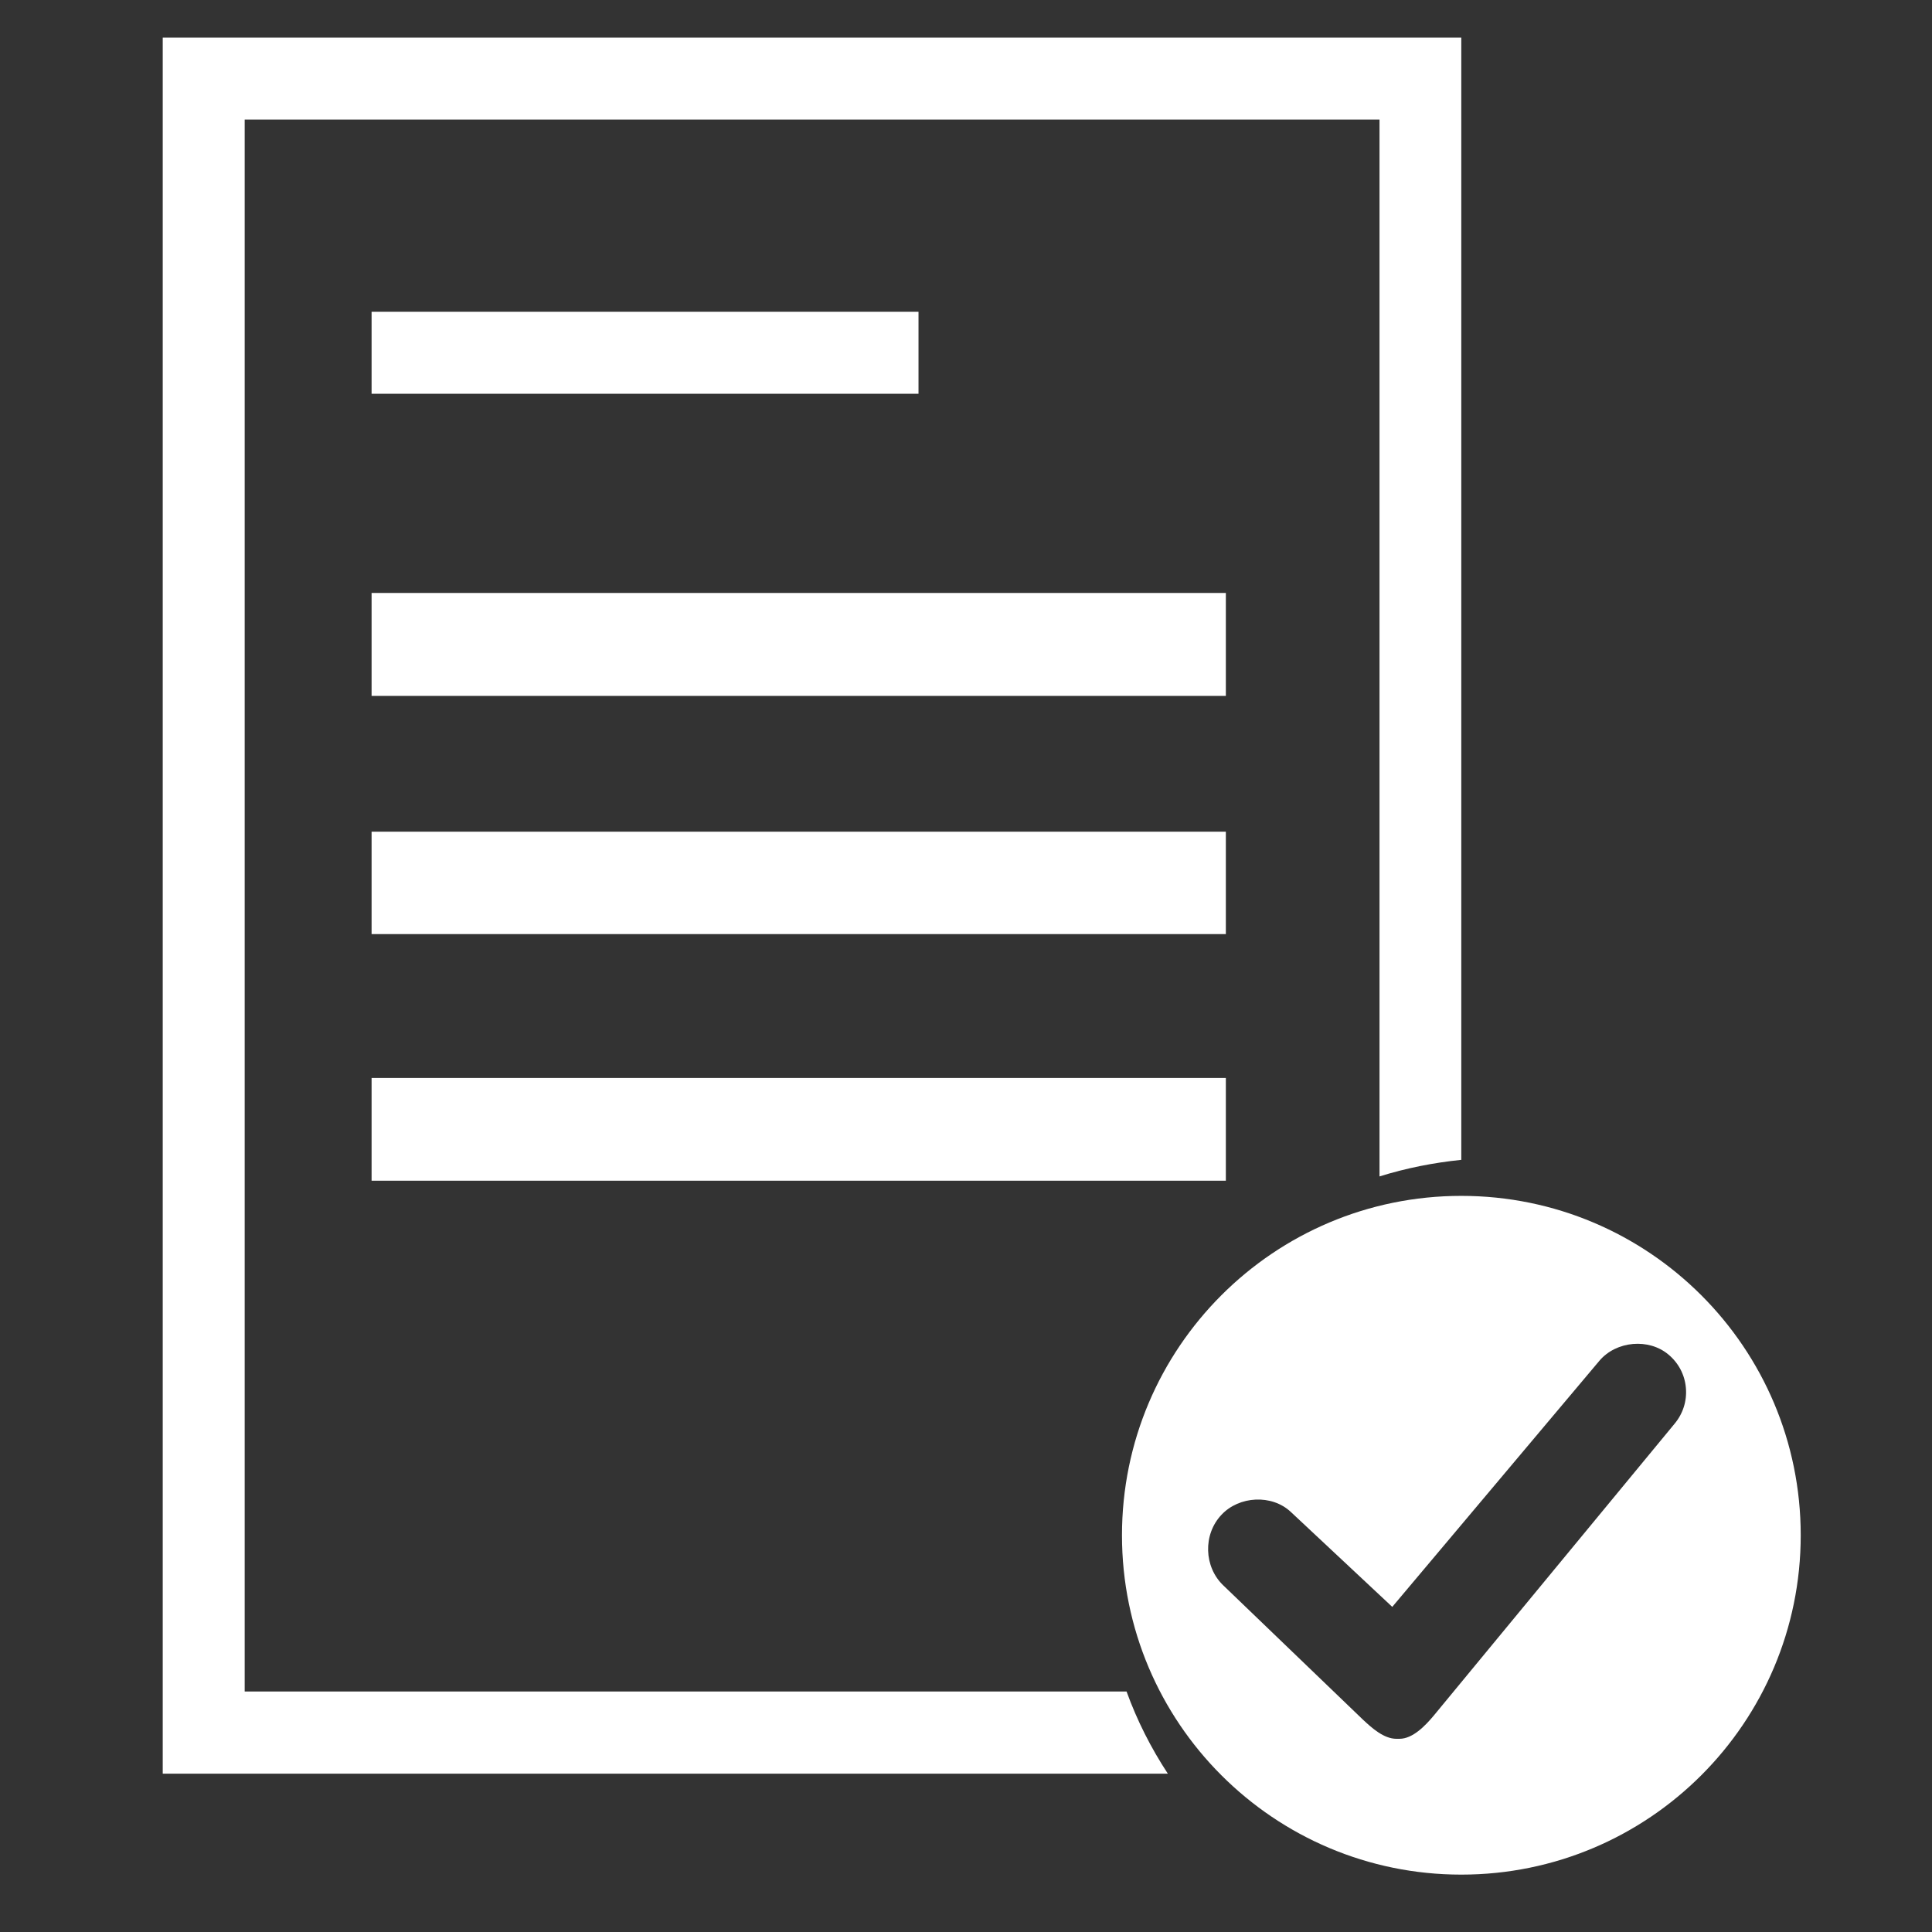<?xml version="1.0" encoding="utf-8"?>
<!-- Generator: Adobe Illustrator 16.0.0, SVG Export Plug-In . SVG Version: 6.00 Build 0)  -->
<!DOCTYPE svg PUBLIC "-//W3C//DTD SVG 1.1//EN" "http://www.w3.org/Graphics/SVG/1.1/DTD/svg11.dtd">
<svg version="1.1" id="Calque_1" xmlns="http://www.w3.org/2000/svg" xmlns:xlink="http://www.w3.org/1999/xlink" x="0px" y="0px"
	 width="40px" height="40px" viewBox="0 0 60 60" enable-background="new 0 0 60 60" xml:space="preserve">
<rect x="0" y="0" width="60" height="60" fill="#333333" stroke="none"/>
<g>
	<path fill="#FFFFFF" d="M7.599,52.531V3.712h35.243v32.823c0.82-0.257,1.673-0.426,2.54-0.515V1.166H5.054v53.918h31.215
		c-0.522-0.795-0.956-1.649-1.283-2.553H7.599z"/>
	<rect x="11.54" y="9.683" fill="#FFFFFF" width="16.985" height="2.546"/>
	<rect x="11.54" y="18.415" fill="#FFFFFF" width="26.53" height="3.197"/>
	<rect x="11.54" y="25.829" fill="#FFFFFF" width="26.53" height="3.18"/>
	<rect x="11.54" y="33.477" fill="#FFFFFF" width="26.53" height="3.191"/>
	<path fill="#FFFFFF" d="M45.382,37.139c-5.82,0-10.538,4.718-10.538,10.54c0,5.821,4.718,10.539,10.538,10.539
		c5.823,0,10.541-4.718,10.541-10.539C55.923,41.856,51.205,37.139,45.382,37.139z M52.004,44.217l-7.473,9.057
		C44.267,53.59,43.877,54,43.462,54h-0.03h-0.065c-0.388,0-0.757-0.33-1.041-0.596l-4.328-4.161
		c-0.613-0.578-0.642-1.589-0.065-2.199c0.549-0.588,1.564-0.643,2.154-0.09l3.151,2.949l6.435-7.646
		c0.522-0.614,1.533-0.707,2.147-0.186c0.311,0.262,0.503,0.627,0.537,1.034C52.392,43.512,52.265,43.905,52.004,44.217z"/>
</g>
</svg>
